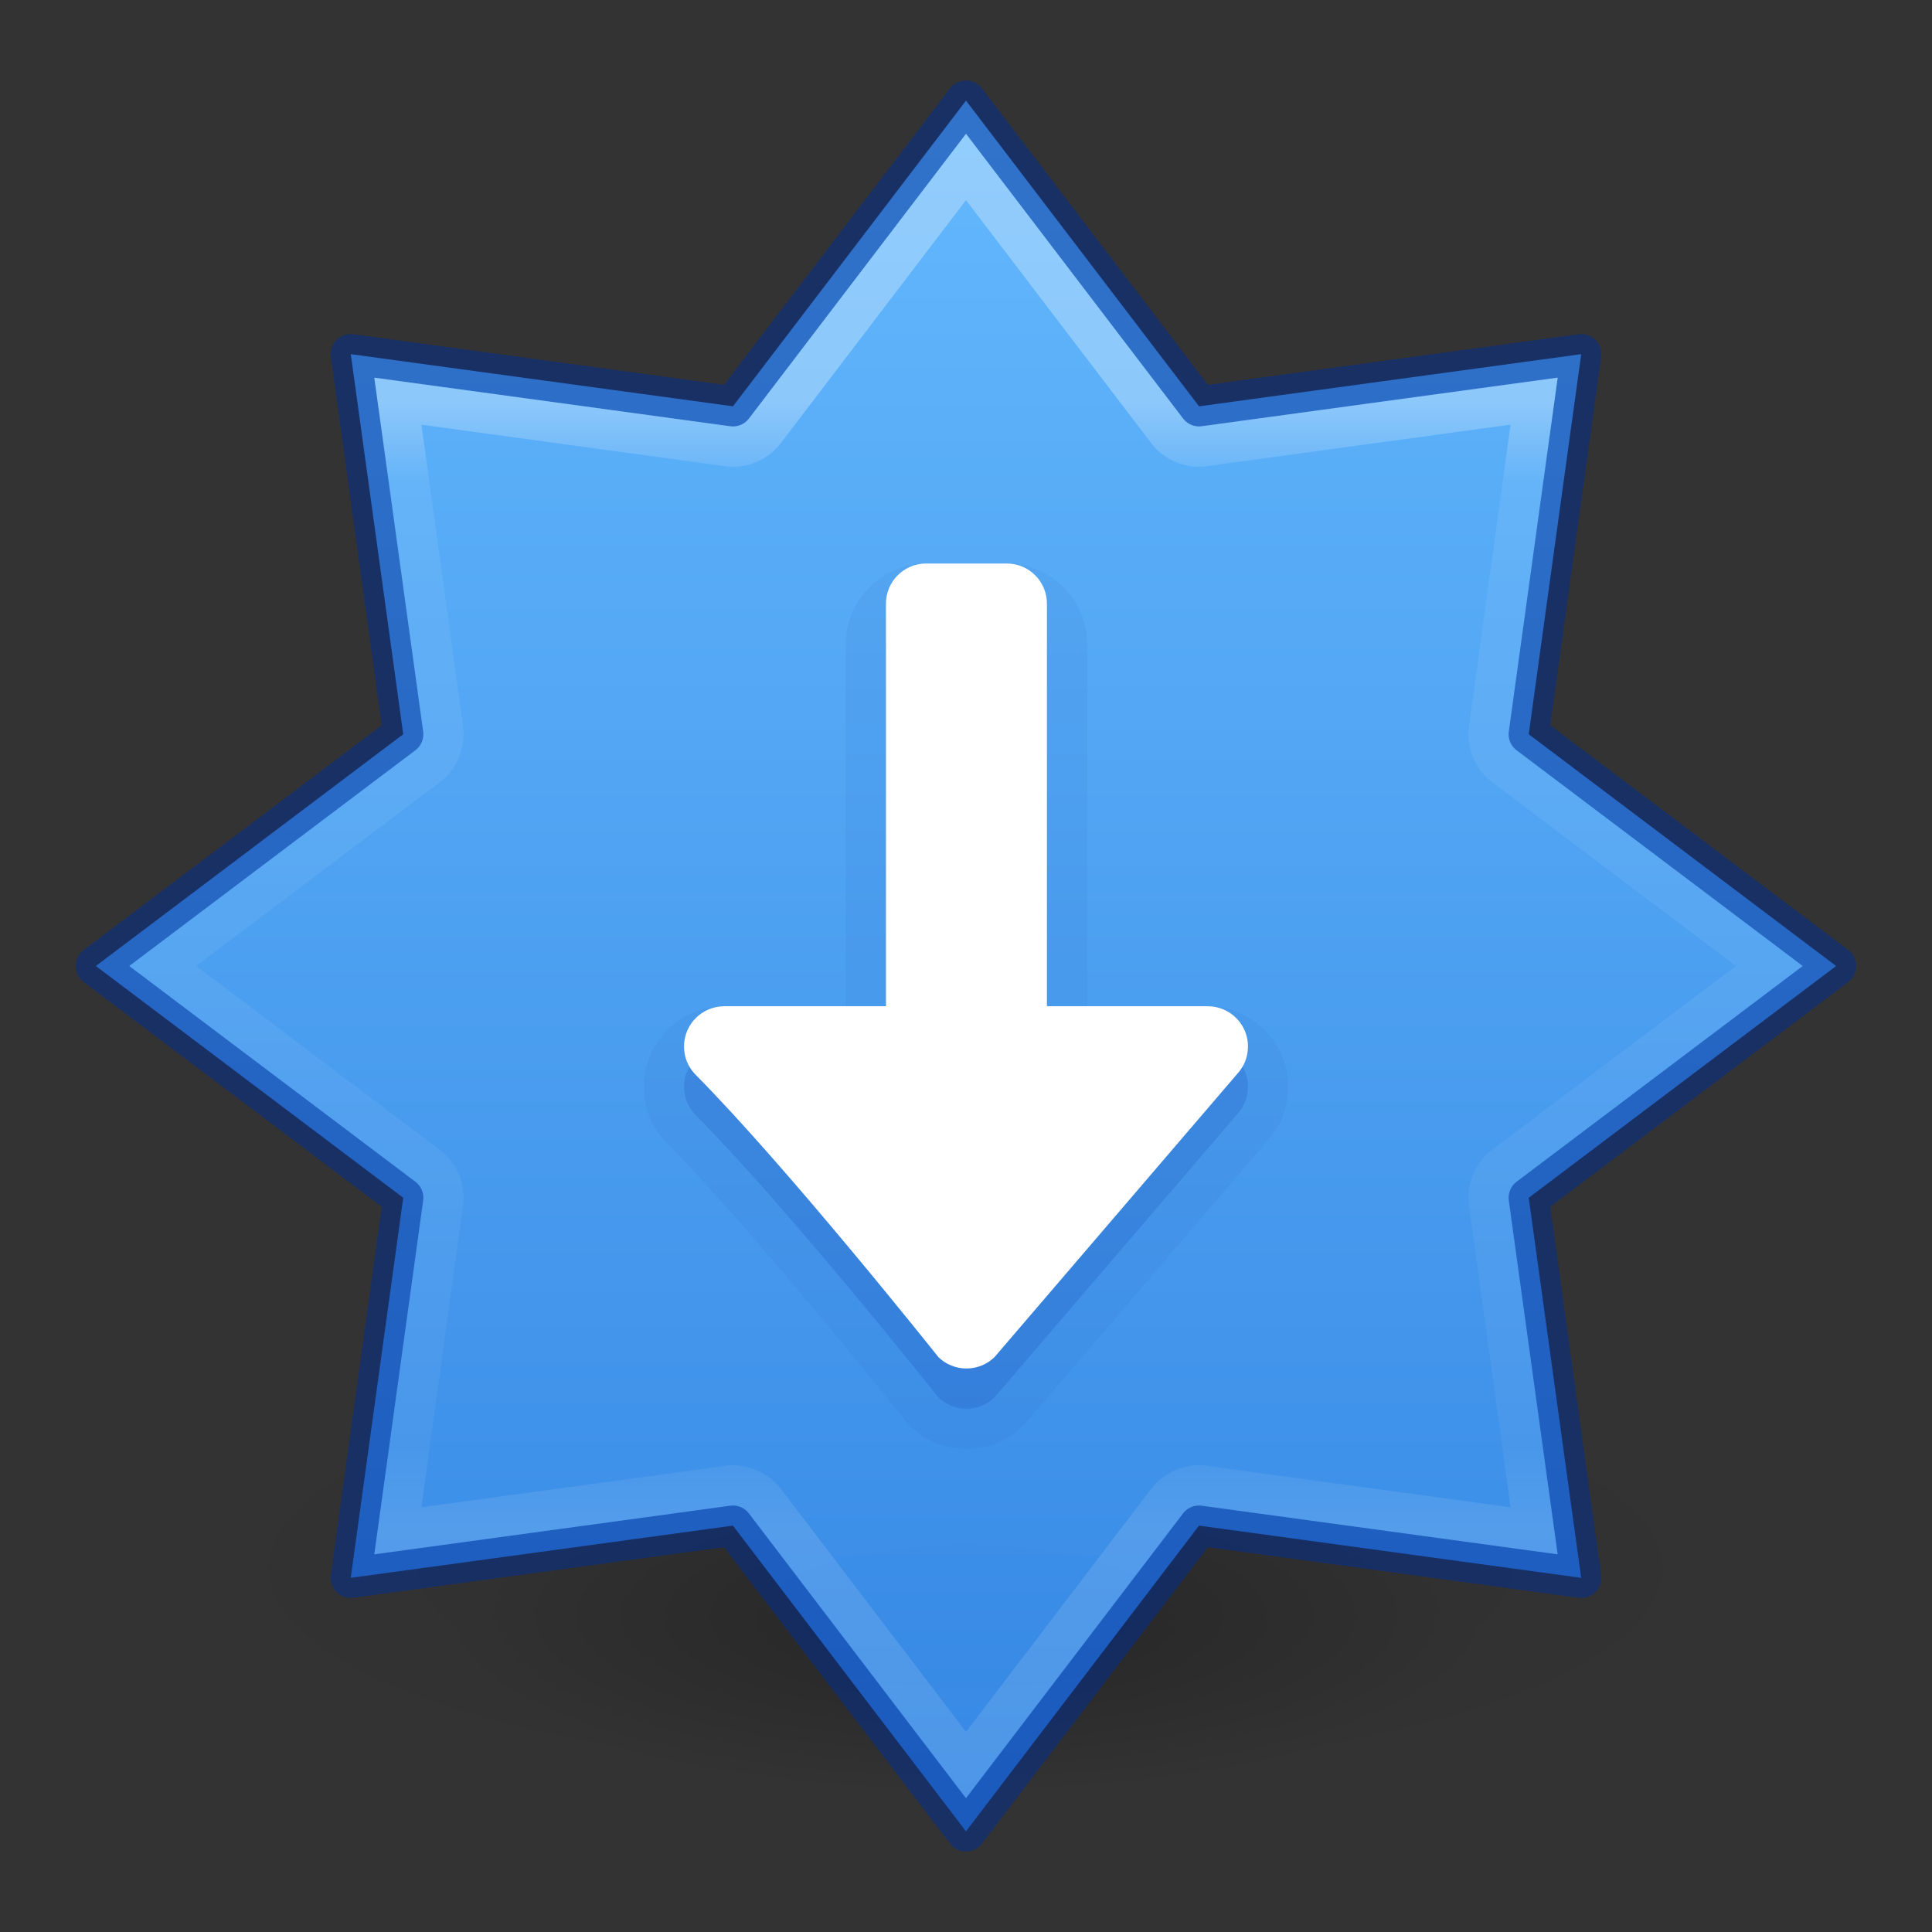 <?xml version="1.0" encoding="UTF-8" standalone="no"?>
<svg
   xmlns:dc="http://purl.org/dc/elements/1.1/"
   xmlns:cc="http://creativecommons.org/ns#"
   xmlns:rdf="http://www.w3.org/1999/02/22-rdf-syntax-ns#"
   xmlns:svg="http://www.w3.org/2000/svg"
   xmlns="http://www.w3.org/2000/svg"
   xmlns:xlink="http://www.w3.org/1999/xlink"
   xmlns:sodipodi="http://sodipodi.sourceforge.net/DTD/sodipodi-0.dtd"
   xmlns:inkscape="http://www.inkscape.org/namespaces/inkscape"
   id="svg7107"
   height="48"
   width="48"
   version="1.1"
   sodipodi:docname="system-software-update.svg"
   inkscape:version="0.92.4 (5da689c313, 2019-01-14)">
  <rect width="100%" height="100%" fill="#333333" stroke="none"/>
  <sodipodi:namedview
     pagecolor="#ffffff"
     bordercolor="#666666"
     borderopacity="1"
     objecttolerance="10"
     gridtolerance="10"
     guidetolerance="10"
     inkscape:pageopacity="0"
     inkscape:pageshadow="2"
     inkscape:window-width="1920"
     inkscape:window-height="1019"
     id="namedview27"
     showgrid="false"
     inkscape:zoom="9.8333333"
     inkscape:cx="12.703202"
     inkscape:cy="27.603677"
     inkscape:window-x="0"
     inkscape:window-y="0"
     inkscape:window-maximized="1"
     inkscape:current-layer="svg7107" />
  <defs
     id="defs7109">
    <linearGradient
       id="linearGradient870">
      <stop
         id="stop866"
         offset="0"
         style="stop-color:#64baff;stop-opacity:1" />
      <stop
         id="stop868"
         offset="1"
         style="stop-color:#3689e6;stop-opacity:1" />
    </linearGradient>
    <radialGradient
       cx="99.157"
       cy="186.171"
       r="62.769"
       fx="99.157"
       fy="186.171"
       id="radialGradient3108"
       xlink:href="#linearGradient3820-7-2-2"
       gradientUnits="userSpaceOnUse"
       gradientTransform="matrix(0.159,0,0,0.051,-30.594,18.618)" />
    <linearGradient
       id="linearGradient3820-7-2-2">
      <stop
         offset="0"
         style="stop-color:#3d3d3d;stop-opacity:1"
         id="stop3822-2-6-36" />
      <stop
         offset="0.5"
         style="stop-color:#686868;stop-opacity:0.498"
         id="stop3864-8-7-6" />
      <stop
         offset="1"
         style="stop-color:#686868;stop-opacity:0"
         id="stop3824-1-2-4" />
    </linearGradient>
    <linearGradient
       xlink:href="#linearGradient4806-6"
       id="linearGradient3293-3"
       gradientUnits="userSpaceOnUse"
       gradientTransform="matrix(3.568,0,0,3.568,-235.512,-43.388)"
       x1="61.219"
       y1="15.591"
       x2="61.219"
       y2="19.515" />
    <linearGradient
       id="linearGradient4806-6">
      <stop
         id="stop4808-7"
         style="stop-color:#ffffff;stop-opacity:1"
         offset="0" />
      <stop
         id="stop4810-5"
         style="stop-color:#ffffff;stop-opacity:0.235"
         offset="0.076" />
      <stop
         id="stop4812-3"
         style="stop-color:#ffffff;stop-opacity:0.157"
         offset="0.929" />
      <stop
         id="stop4814-5"
         style="stop-color:#ffffff;stop-opacity:0.392"
         offset="1" />
    </linearGradient>
    <linearGradient
       gradientTransform="matrix(1.257,0,0,0.94,-2610.422,-3019.233)"
       gradientUnits="userSpaceOnUse"
       xlink:href="#linearGradient870"
       id="linearGradient11527-6-5-3-6"
       y2="3244.851"
       x2="2065.696"
       y1="3220.528"
       x1="2065.696" />
    <radialGradient
       cx="99.157"
       cy="186.171"
       r="62.769"
       fx="99.157"
       fy="186.171"
       id="radialGradient3108-3"
       xlink:href="#linearGradient3820-7-2-2"
       gradientUnits="userSpaceOnUse"
       gradientTransform="matrix(0.215,0,0,0.068,-48.919,28.95)" />
    <linearGradient
       gradientTransform="matrix(1.695,0,0,1.26,-3526.076,-4043.063)"
       gradientUnits="userSpaceOnUse"
       xlink:href="#linearGradient857"
       id="linearGradient11527-6-5-3-6-3"
       y2="3244.851"
       x2="2065.696"
       y1="3220.528"
       x1="2065.696" />
    <linearGradient
       id="linearGradient857">
      <stop
         id="stop853"
         offset="0"
         style="stop-color:#64baff;stop-opacity:1" />
      <stop
         id="stop855"
         offset="1"
         style="stop-color:#3689e6;stop-opacity:1" />
    </linearGradient>
    <linearGradient
       xlink:href="#linearGradient4806-6-2"
       id="linearGradient3293-3-6"
       gradientUnits="userSpaceOnUse"
       gradientTransform="matrix(4.809,0,0,4.782,-325.112,-54.166)"
       x1="61.238"
       y1="15.479"
       x2="61.238"
       y2="19.661" />
    <linearGradient
       id="linearGradient4806-6-2">
      <stop
         id="stop4808-7-9"
         style="stop-color:#ffffff;stop-opacity:1"
         offset="0" />
      <stop
         id="stop4810-5-1"
         style="stop-color:#ffffff;stop-opacity:0.235"
         offset="0.104" />
      <stop
         id="stop4812-3-2"
         style="stop-color:#ffffff;stop-opacity:0.157"
         offset="0.9" />
      <stop
         id="stop4814-5-7"
         style="stop-color:#ffffff;stop-opacity:0.392"
         offset="1" />
    </linearGradient>
    <linearGradient
       xlink:href="#linearGradient4806-6-2-1"
       id="linearGradient3293-3-6-9"
       gradientUnits="userSpaceOnUse"
       gradientTransform="matrix(6.77,0,0,6.733,-394.823,-94.219)"
       x1="61.238"
       y1="15.479"
       x2="61.238"
       y2="19.636" />
    <linearGradient
       id="linearGradient4806-6-2-1">
      <stop
         id="stop4808-7-9-2"
         style="stop-color:#ffffff;stop-opacity:1"
         offset="0" />
      <stop
         id="stop4810-5-1-7"
         style="stop-color:#ffffff;stop-opacity:0.235"
         offset="0.071" />
      <stop
         id="stop4812-3-2-0"
         style="stop-color:#ffffff;stop-opacity:0.157"
         offset="0.929" />
      <stop
         id="stop4814-5-7-9"
         style="stop-color:#ffffff;stop-opacity:0.392"
         offset="1" />
    </linearGradient>
    <linearGradient
       gradientTransform="matrix(2.364,0,0,1.757,-4855.48,-5656.916)"
       gradientUnits="userSpaceOnUse"
       xlink:href="#linearGradient854"
       id="linearGradient11527-6-5-3-6-36"
       y2="3244.851"
       x2="2065.696"
       y1="3220.528"
       x1="2065.696" />
    <linearGradient
       id="linearGradient854">
      <stop
         id="stop850"
         offset="0"
         style="stop-color:#64baff;stop-opacity:1" />
      <stop
         id="stop852"
         offset="1"
         style="stop-color:#3689e6;stop-opacity:1" />
    </linearGradient>
    <radialGradient
       r="62.769"
       fy="185.297"
       fx="99.189"
       cy="185.297"
       cx="99.189"
       gradientTransform="matrix(0.382,7.5555777e-8,-1.8372241e-8,0.112,-5.925,36.336)"
       gradientUnits="userSpaceOnUse"
       id="radialGradient3300-8"
       xlink:href="#linearGradient3820-7-2" />
    <linearGradient
       id="linearGradient3820-7-2">
      <stop
         id="stop3822-2-6"
         style="stop-color:#000000;stop-opacity:1"
         offset="0" />
      <stop
         id="stop3824-1-2"
         style="stop-color:#000000;stop-opacity:0"
         offset="1" />
    </linearGradient>
    <radialGradient
       r="62.769"
       fy="185.297"
       fx="99.189"
       cy="185.297"
       cx="99.189"
       gradientTransform="matrix(0.255,5.3967361e-8,-1.2248161e-8,0.08,6.716,44.241)"
       gradientUnits="userSpaceOnUse"
       id="radialGradient4192-6"
       xlink:href="#linearGradient3820-7-2" />
  </defs>
  <path
     inkscape:connector-curvature="0"
     d="m -14.149,41.599 a 13.478,4.265 0 0 1 -26.957,0 13.478,4.265 0 1 1 26.957,0 z"
     id="path3818-0-2-5-5"
     style="opacity:0.5;fill:url(#radialGradient3108-3);fill-opacity:1;stroke:none;stroke-width:1" />
  <path
     inkscape:connector-curvature="0"
     style="opacity:0.99;vector-effect:none;fill:url(#linearGradient11527-6-5-3-6-3);fill-opacity:1;stroke:none;stroke-width:1;stroke-linecap:butt;stroke-linejoin:miter;stroke-miterlimit:4;stroke-dasharray:none;stroke-dashoffset:0;stroke-opacity:1;marker:none;paint-order:normal"
     d="m -27.627,14.364 -4.151,5.446 -6.808,-0.93 0.935,6.77 -5.476,4.128 5.476,4.128 -0.935,6.77 6.808,-0.93 4.151,5.446 4.151,-5.446 6.808,0.93 -0.935,-6.77 5.476,-4.128 -5.476,-4.128 0.935,-6.77 -6.808,0.93 z"
     id="path888-6" />
  <path
     inkscape:connector-curvature="0"
     style="opacity:0.5;vector-effect:none;fill:none;fill-opacity:1;stroke:#002e99;stroke-width:1;stroke-linecap:round;stroke-linejoin:round;stroke-miterlimit:4;stroke-dasharray:none;stroke-dashoffset:0;stroke-opacity:1;marker:none;paint-order:normal"
     d="m -27.627,14.364 -4.151,5.446 -6.808,-0.93 0.935,6.77 -5.476,4.128 5.476,4.128 -0.935,6.77 6.808,-0.93 4.151,5.446 4.151,-5.446 6.808,0.93 -0.935,-6.77 5.476,-4.128 -5.476,-4.128 0.935,-6.77 -6.808,0.93 z"
     id="path841-6" />
  <path
     inkscape:connector-curvature="0"
     style="opacity:0.3;vector-effect:none;fill:none;fill-opacity:1;stroke:url(#linearGradient3293-3-6);stroke-width:1;stroke-linecap:round;stroke-linejoin:miter;stroke-miterlimit:4;stroke-dasharray:none;stroke-dashoffset:0;stroke-opacity:1;marker:none;paint-order:normal"
     id="path841-5-0"
     d="m -27.627,16.006 -3.354,4.404 a 0.999,0.993 0 0 1 -0.932,0.385 l -5.506,-0.755 0.759,5.475 a 0.999,0.993 0 0 1 -0.387,0.927 l -4.428,3.336 4.428,3.336 a 0.999,0.993 0 0 1 0.387,0.927 l -0.759,5.475 5.506,-0.755 a 0.999,0.993 0 0 1 0.932,0.385 l 3.354,4.404 3.354,-4.404 a 0.999,0.993 0 0 1 0.932,-0.385 l 5.506,0.755 -0.759,-5.475 a 0.999,0.993 0 0 1 0.387,-0.927 l 4.428,-3.336 -4.428,-3.336 a 0.999,0.993 0 0 1 -0.387,-0.927 l 0.759,-5.475 -5.506,0.755 a 0.999,0.993 0 0 1 -0.932,-0.385 z" />
  <path
     inkscape:connector-curvature="0"
     style="opacity:0.05;vector-effect:none;fill:#002e99;fill-opacity:1;stroke:#002e99;stroke-width:1px;stroke-linecap:butt;stroke-linejoin:miter;stroke-miterlimit:4;stroke-dasharray:none;stroke-dashoffset:0;stroke-opacity:1;marker:none;paint-order:normal"
     id="path818-7-62-9"
     d="m -27.627,38.864 c -0.553,0 -1.105,-0.223 -1.512,-0.641 a 1,1 0 0 1 -0.043,-0.047 l -4.236,-4.943 a 1,1 0 0 1 -0.02,-0.023 c -0.53,-0.66 -0.497,-1.501 -0.207,-2.125 0.29,-0.624 0.908,-1.188 1.752,-1.213 a 1,1 0 0 1 0.029,-0.002 h 1.236 v -4.945 a 1,1 0 0 1 0,-0.01 c 0.006,-0.576 0.25,-1.033 0.584,-1.391 0.334,-0.357 0.801,-0.654 1.416,-0.654 h 2 a 1,1 0 0 1 0.037,0.002 c 1.09,0.041 1.922,0.996 1.961,2.016 a 1,1 0 0 1 0.002,0.037 v 4.945 h 1.236 a 1,1 0 0 1 0.029,0.002 c 0.844,0.025 1.462,0.589 1.752,1.213 0.29,0.624 0.323,1.465 -0.207,2.125 a 1,1 0 0 1 -0.02,0.023 l -4.236,4.943 a 1,1 0 0 1 -0.043,0.047 c -0.407,0.418 -0.958,0.641 -1.512,0.641 z" />
  <path
     inkscape:connector-curvature="0"
     style="opacity:0.15;vector-effect:none;fill:#002e99;fill-opacity:1;stroke:#002e99;stroke-width:1px;stroke-linecap:butt;stroke-linejoin:miter;stroke-miterlimit:4;stroke-dasharray:none;stroke-dashoffset:0;stroke-opacity:1;marker:none;paint-order:normal"
     d="m -27.627,37.864 c 0.289,0 0.577,-0.114 0.795,-0.338 l 4.236,-4.943 c 0.49,-0.609 -0.013,-1.689 -0.795,-1.713 h -2.236 v -5.946 c -0.022,-0.573 -0.424,-1.032 -1,-1.054 h -2 c -0.499,0 -0.995,0.546 -1,1.054 v 5.946 h -2.236 c -0.782,0.023 -1.284,1.103 -0.795,1.713 l 4.236,4.943 c 0.217,0.223 0.506,0.338 0.795,0.338 z"
     id="path818-7-62" />
  <path
     inkscape:connector-curvature="0"
     style="opacity:0.99;vector-effect:none;fill:#fafafa;fill-opacity:1;stroke:none;stroke-width:1;stroke-linecap:butt;stroke-linejoin:miter;stroke-miterlimit:4;stroke-dasharray:none;stroke-dashoffset:0;stroke-opacity:1;marker:none;paint-order:normal"
     d="m -27.627,36.864 c 0.289,0 0.577,-0.114 0.795,-0.338 l 4.236,-4.943 c 0.49,-0.609 -0.013,-1.689 -0.795,-1.713 h -2.236 v -5.946 c -0.022,-0.573 -0.424,-1.032 -1,-1.054 h -2 c -0.499,0 -0.995,0.546 -1,1.054 v 5.946 h -2.236 c -0.782,0.023 -1.284,1.103 -0.795,1.713 l 4.236,4.943 c 0.217,0.223 0.506,0.338 0.795,0.338 z"
     id="path818-7-2" />
  <g
     style="opacity:0.5;stroke-width:1.258"
     transform="matrix(0.792,0,0,0.798,-1.334,-6.594)"
     id="g4198-4">
    <path
       inkscape:connector-curvature="0"
       style="opacity:0.2;fill:url(#radialGradient3300-8);fill-opacity:1;stroke:none;stroke-width:1.258"
       id="path3818-0-6"
       d="m 56,57.002 a 24,6.999 0 1 1 -48,0 24,6.999 0 1 1 48,0 z" />
    <path
       inkscape:connector-curvature="0"
       d="m 48,59.002 a 16,4.999 0 1 1 -32,0 16,4.999 0 1 1 32,0 z"
       id="path4190-2"
       style="opacity:0.4;fill:url(#radialGradient4192-6);fill-opacity:1;stroke:none;stroke-width:1.258" />
  </g>
  <path
     inkscape:connector-curvature="0"
     id="path841-6-0"
     d="M 24,2.5 18.21,10.095 8.715,8.799 10.018,18.242 2.381,24 l 7.637,5.758 -1.304,9.443 9.495,-1.297 5.79,7.595 5.79,-7.595 9.495,1.297 L 37.981,29.758 45.618,24 37.981,18.242 39.285,8.799 29.79,10.095 Z"
     style="opacity:0.99;vector-effect:none;fill:url(#linearGradient11527-6-5-3-6-36);fill-opacity:1;stroke:none;stroke-width:1;stroke-linecap:butt;stroke-linejoin:miter;stroke-miterlimit:4;stroke-dasharray:none;stroke-dashoffset:0;stroke-opacity:1;marker:none;paint-order:normal" />
  <path
     inkscape:connector-curvature="0"
     id="path841-6-06"
     d="M 24,2.5 18.21,10.095 8.715,8.799 10.018,18.242 2.381,24 l 7.637,5.758 -1.304,9.443 9.495,-1.297 5.79,7.595 5.79,-7.595 9.495,1.297 L 37.981,29.758 45.618,24 37.981,18.242 39.285,8.799 29.79,10.095 Z"
     style="opacity:0.5;vector-effect:none;fill:none;fill-opacity:1;stroke:#002e99;stroke-width:1;stroke-linecap:round;stroke-linejoin:round;stroke-miterlimit:4;stroke-dasharray:none;stroke-dashoffset:0;stroke-opacity:1;marker:none;paint-order:normal" />
  <path
     inkscape:connector-curvature="0"
     style="opacity:0.3;vector-effect:none;fill:none;fill-opacity:1;stroke:url(#linearGradient3293-3-6-9);stroke-width:1;stroke-linecap:round;stroke-linejoin:miter;stroke-miterlimit:4;stroke-dasharray:none;stroke-dashoffset:0;stroke-opacity:1;marker:none;paint-order:normal"
     id="path841-6-3"
     d="m 24,4.148 -4.994,6.553 A 1,1 0 0 1 18.076,11.086 L 9.884,9.967 11.008,18.105 a 1,1 0 0 1 -0.389,0.936 L 4.041,24 10.619,28.959 a 1,1 0 0 1 0.389,0.936 L 9.884,38.033 18.076,36.914 a 1,1 0 0 1 0.93,0.385 l 4.994,6.553 4.994,-6.553 a 1,1 0 0 1 0.93,-0.385 l 8.191,1.119 -1.123,-8.139 a 1,1 0 0 1 0.389,-0.936 L 43.959,24 37.381,19.041 a 1,1 0 0 1 -0.389,-0.936 l 1.123,-8.139 -8.191,1.119 a 1,1 0 0 1 -0.93,-0.385 z" />
  <path
     inkscape:connector-curvature="0"
     style="opacity:0.05;vector-effect:none;fill:#002e99;fill-opacity:1;stroke:none;stroke-width:1px;stroke-linecap:butt;stroke-linejoin:miter;stroke-miterlimit:4;stroke-dasharray:none;stroke-dashoffset:0;stroke-opacity:1;marker:none;paint-order:normal"
     id="rect1041-2-7"
     d="m 24.011,36 c -0.534,0 -1.032,-0.215 -1.391,-0.562 a 1,1 0 0 1 -0.088,-0.096 c 0,0 -3.751,-4.709 -5.982,-6.957 a 1,1 0 0 1 -0.025,-0.025 C 16.195,28.002 15.994,27.518 15.994,27 c 0,-1.093 0.907,-2 2,-2 h 3.018 v -9 c 0,-1.091 0.909,-2 2,-2 h 2 c 1.091,0 2,0.909 2,2 v 9 h 2.994 c 1.093,0 2,0.907 2,2 0,0.518 -0.201,1.003 -0.531,1.359 l -6.008,7.01 a 1,1 0 0 1 -0.064,0.068 c -0.359,0.347 -0.856,0.562 -1.391,0.562 z" />
  <path
     inkscape:connector-curvature="0"
     style="opacity:0.15;vector-effect:none;fill:#002e99;fill-opacity:1;stroke:none;stroke-width:1px;stroke-linecap:butt;stroke-linejoin:miter;stroke-miterlimit:4;stroke-dasharray:none;stroke-dashoffset:0;stroke-opacity:1;marker:none;paint-order:normal"
     d="m 24.011,35 c -0.27,0 -0.516,-0.107 -0.696,-0.282 0,0 -3.73,-4.696 -6.055,-7.039 C 17.095,27.501 16.994,27.262 16.994,27 c 0,-0.552 0.448,-1 1,-1 h 4.017 V 16 c 0,-0.554 0.446,-1 1,-1 h 2 c 0.554,0 1,0.446 1,1 v 10 h 3.995 c 0.552,0 1,0.448 1,1 0,0.262 -0.101,0.501 -0.266,0.679 l -6.033,7.04 C 24.526,34.893 24.281,35 24.011,35 Z"
     id="rect1041-2" />
  <path
     inkscape:connector-curvature="0"
     style="opacity:1;vector-effect:none;fill:#ffffff;fill-opacity:1;stroke:none;stroke-width:1;stroke-linecap:butt;stroke-linejoin:miter;stroke-miterlimit:4;stroke-dasharray:none;stroke-dashoffset:0;stroke-opacity:1;marker:none;paint-order:normal"
     d="m 24.011,34 c -0.27,0 -0.516,-0.107 -0.696,-0.282 0,0 -3.73,-4.696 -6.055,-7.039 C 17.095,26.501 16.994,26.262 16.994,26 c 0,-0.552 0.448,-1 1,-1 h 4.017 V 15 c 0,-0.554 0.446,-1 1,-1 h 2 c 0.554,0 1,0.446 1,1 v 10 h 3.995 c 0.552,0 1,0.448 1,1 0,0.262 -0.101,0.501 -0.266,0.679 l -6.033,7.04 C 24.526,33.893 24.281,34 24.011,34 Z"
     id="rect1041" />
</svg>
